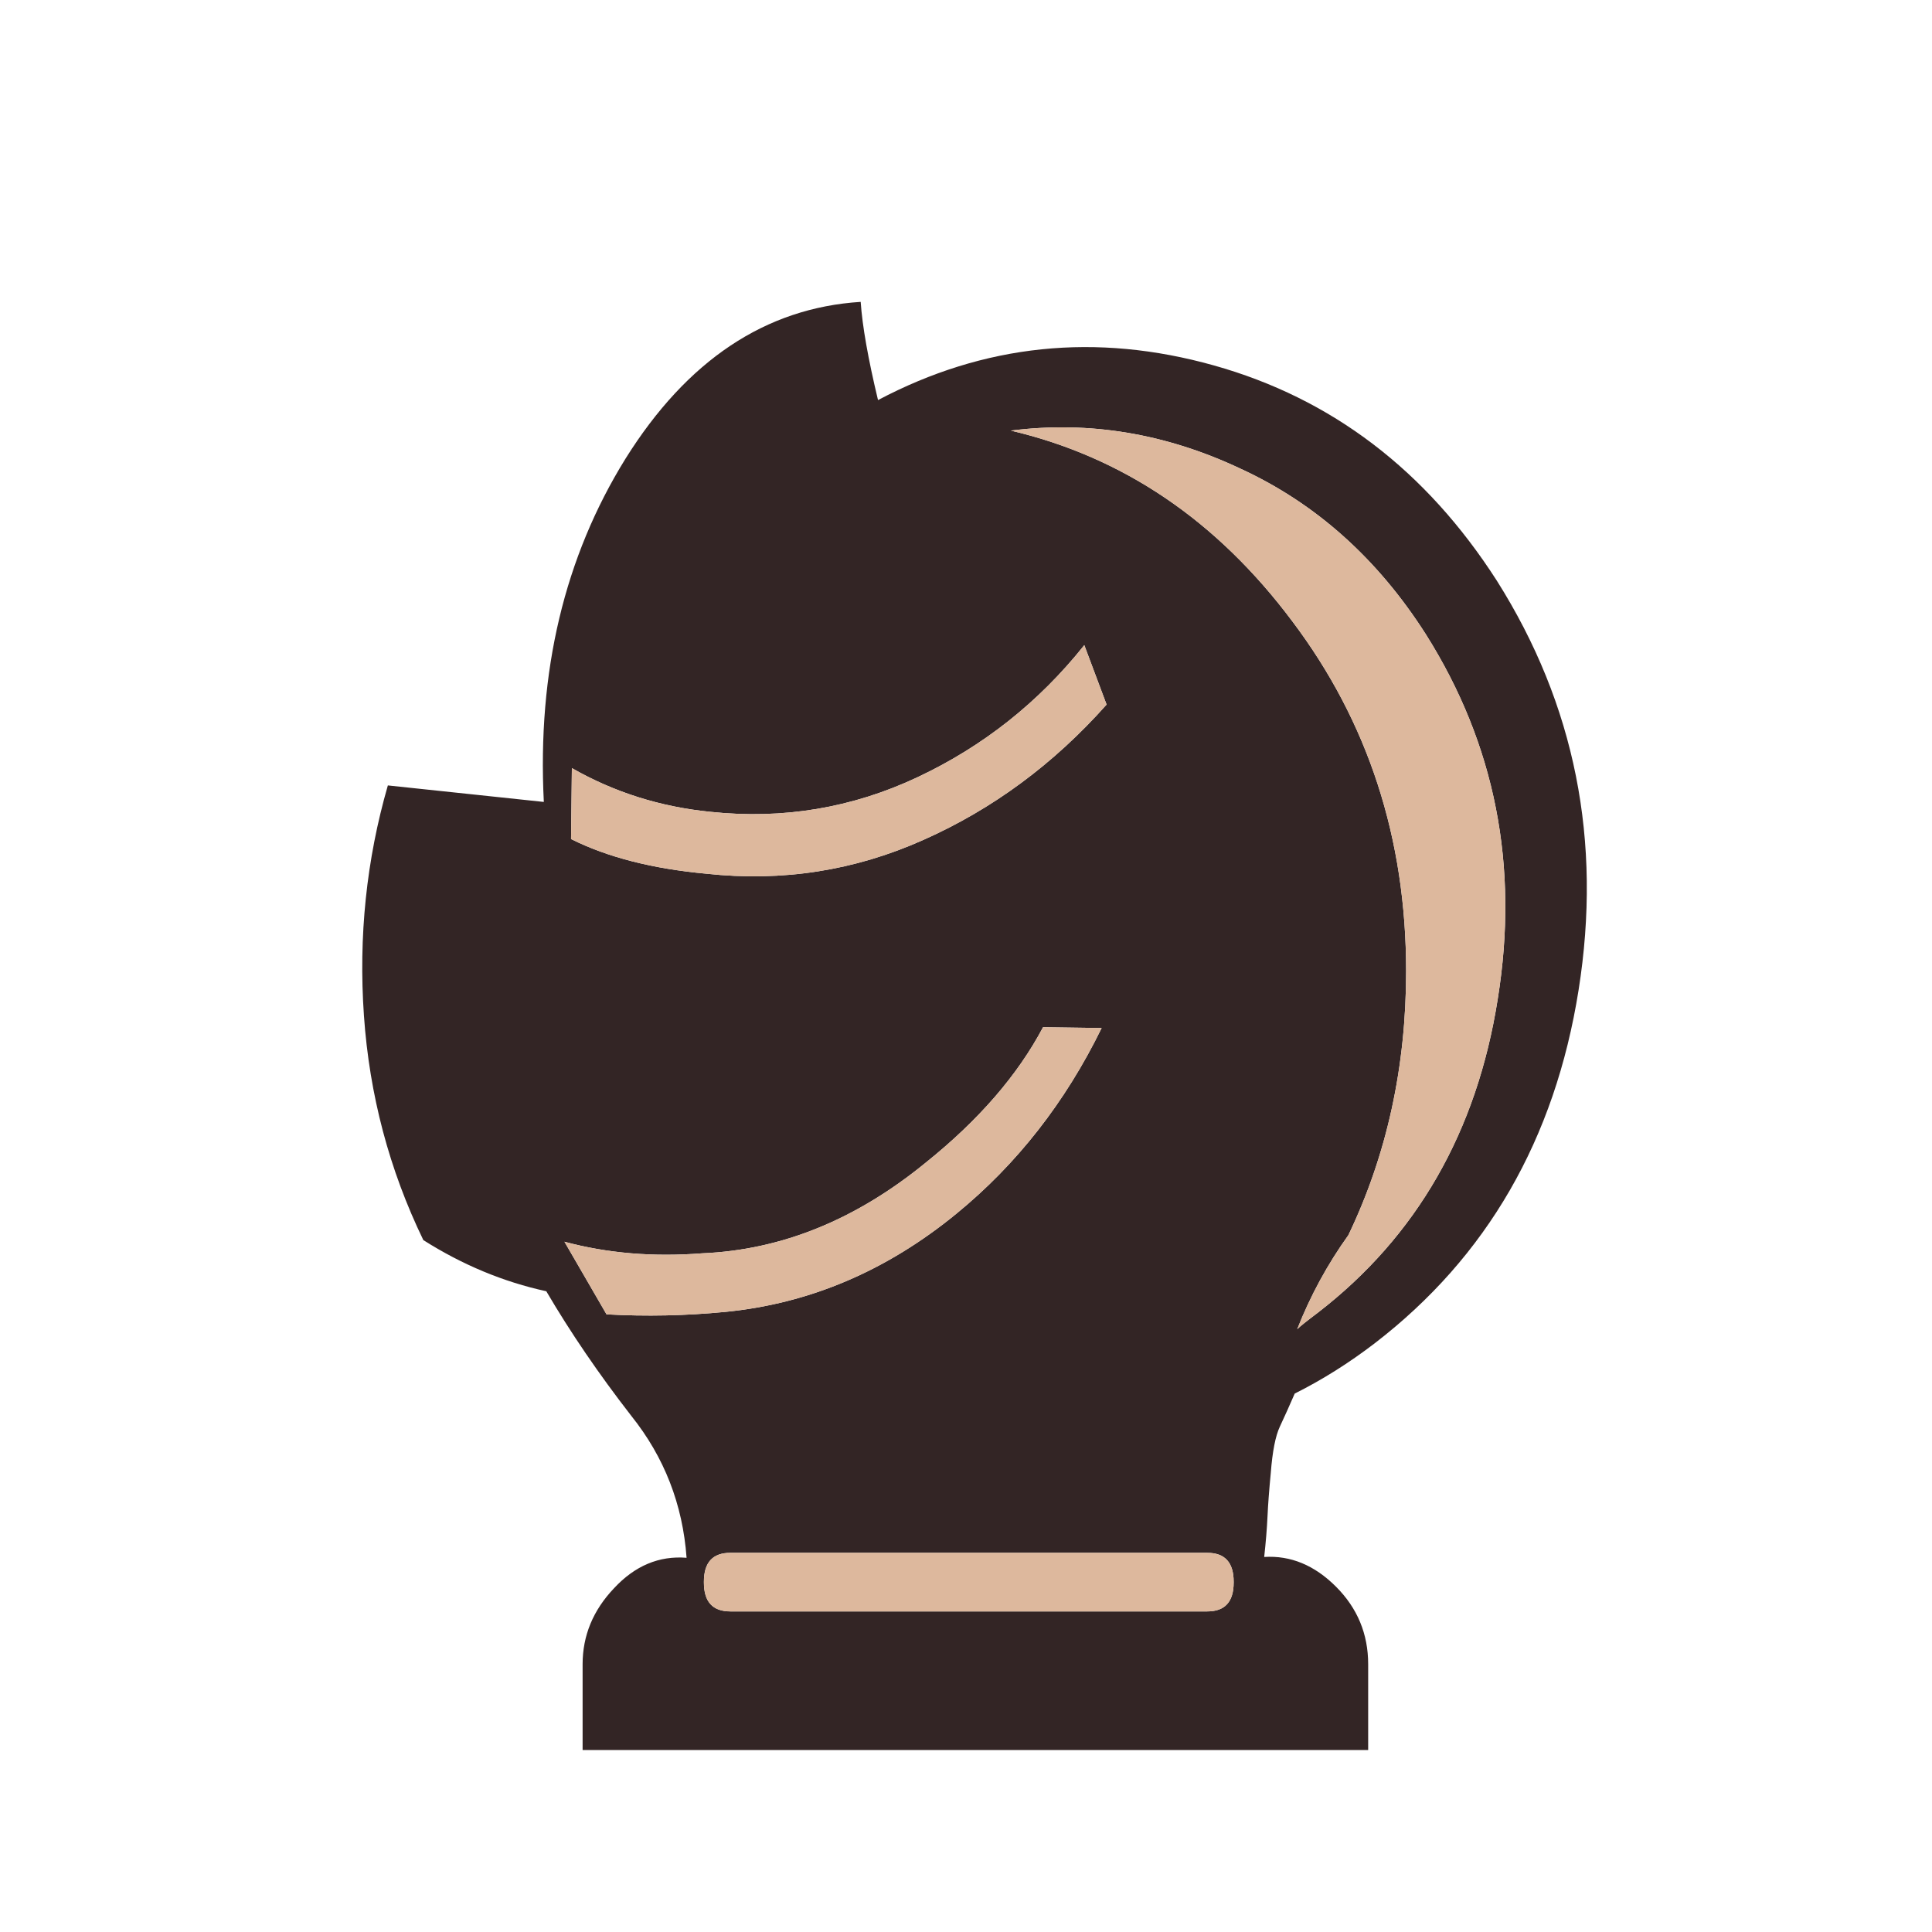 <svg width="180" height="180" viewBox="0 0 180 180" fill="none" xmlns="http://www.w3.org/2000/svg">
<path d="M120.857 123.839C121.114 123.583 121.754 123.071 122.779 122.302C132.005 115.178 137.591 105.44 139.539 93.088C141.538 80.685 139.308 69.358 132.851 59.108C128.34 52.035 122.574 46.883 115.553 43.655C108.582 40.374 101.458 39.196 94.18 40.118C104.636 42.578 113.375 48.498 120.396 57.877C127.469 67.256 131.005 78.122 131.005 90.474C131.005 99.392 129.211 107.593 125.624 115.076C123.676 117.792 122.087 120.713 120.857 123.839ZM53.281 71.562L53.204 78.173C56.586 79.865 60.789 80.941 65.812 81.402C72.885 82.171 79.624 81.12 86.031 78.251C92.489 75.38 98.178 71.178 103.098 65.642L101.022 60.106C96.769 65.437 91.592 69.537 85.493 72.407C79.394 75.278 72.961 76.354 66.196 75.637C61.532 75.175 57.227 73.817 53.28 71.562H53.281ZM56.509 122.456C60.2 122.661 63.89 122.584 67.58 122.225C75.422 121.457 82.597 118.407 89.106 113.077C94.744 108.464 99.254 102.698 102.637 95.779L97.179 95.702C94.821 100.161 91.182 104.363 86.262 108.31C79.752 113.64 72.808 116.459 65.427 116.767C60.866 117.125 56.586 116.767 52.589 115.69L56.509 122.456ZM68.041 144.674C66.401 144.674 65.581 145.571 65.581 147.365V147.442C65.581 149.236 66.401 150.132 68.041 150.132H112.478C114.118 150.132 114.938 149.236 114.938 147.442V147.365C114.938 145.571 114.118 144.674 112.478 144.674H68.041ZM63.967 145.135C63.608 140.164 61.891 135.756 58.816 131.912C55.792 128.017 53.152 124.147 50.897 120.303C46.9 119.432 43.081 117.843 39.442 115.537C36.264 108.976 34.419 102.006 33.907 94.625C33.394 87.245 34.138 80.096 36.136 73.176L50.667 74.714C50.051 62.567 52.589 51.906 58.278 42.732C64.018 33.558 71.322 28.689 80.188 28.125C80.342 30.38 80.88 33.43 81.803 37.274C91.694 32.046 102.125 30.97 113.092 34.045C124.061 37.12 132.851 43.808 139.462 54.11C146.74 65.642 149.277 78.353 147.073 92.242C144.869 106.132 138.54 117.1 128.084 125.147C125.675 126.992 123.189 128.555 120.626 129.836C120.114 131.015 119.653 132.04 119.243 132.911C118.833 133.783 118.551 135.218 118.397 137.217C118.244 138.805 118.141 140.164 118.09 141.291C118.038 142.419 117.936 143.674 117.782 145.059C120.242 144.904 122.472 145.827 124.471 147.826C126.47 149.825 127.469 152.234 127.469 155.053V163.048H54.28V155.053C54.28 152.387 55.254 150.03 57.201 147.98C59.149 145.878 61.404 144.93 63.967 145.135Z" fill="#332525"/>
<path d="M120.857 123.84C121.114 123.584 121.754 123.071 122.779 122.302C132.005 115.178 137.591 105.44 139.539 93.088C141.538 80.685 139.308 69.358 132.85 59.108C128.34 52.035 122.574 46.884 115.553 43.655C108.582 40.375 101.458 39.196 94.18 40.118C104.636 42.578 113.374 48.498 120.396 57.877C127.469 67.256 131.005 78.122 131.005 90.474C131.005 99.392 129.211 107.593 125.624 115.076C123.676 117.792 122.087 120.714 120.857 123.84ZM53.28 71.562L53.203 78.173C56.586 79.865 60.789 80.941 65.811 81.402C72.885 82.171 79.624 81.12 86.031 78.251C92.489 75.38 98.178 71.178 103.098 65.642L101.022 60.107C96.769 65.437 91.592 69.537 85.493 72.408C79.394 75.278 72.961 76.354 66.196 75.637C61.532 75.175 57.227 73.817 53.28 71.562ZM56.509 122.456C60.199 122.661 63.89 122.584 67.58 122.226C75.422 121.457 82.597 118.407 89.106 113.077C94.744 108.464 99.254 102.698 102.637 95.779L97.179 95.702C94.821 100.161 91.182 104.363 86.262 108.31C79.752 113.64 72.808 116.459 65.427 116.767C60.866 117.125 56.586 116.767 52.589 115.69L56.509 122.456ZM68.041 144.674C66.401 144.674 65.581 145.571 65.581 147.365V147.442C65.581 149.236 66.401 150.132 68.041 150.132H112.478C114.118 150.132 114.937 149.236 114.937 147.442V147.365C114.937 145.571 114.118 144.674 112.478 144.674H68.041Z" fill="#DDB89D"/>
</svg>
